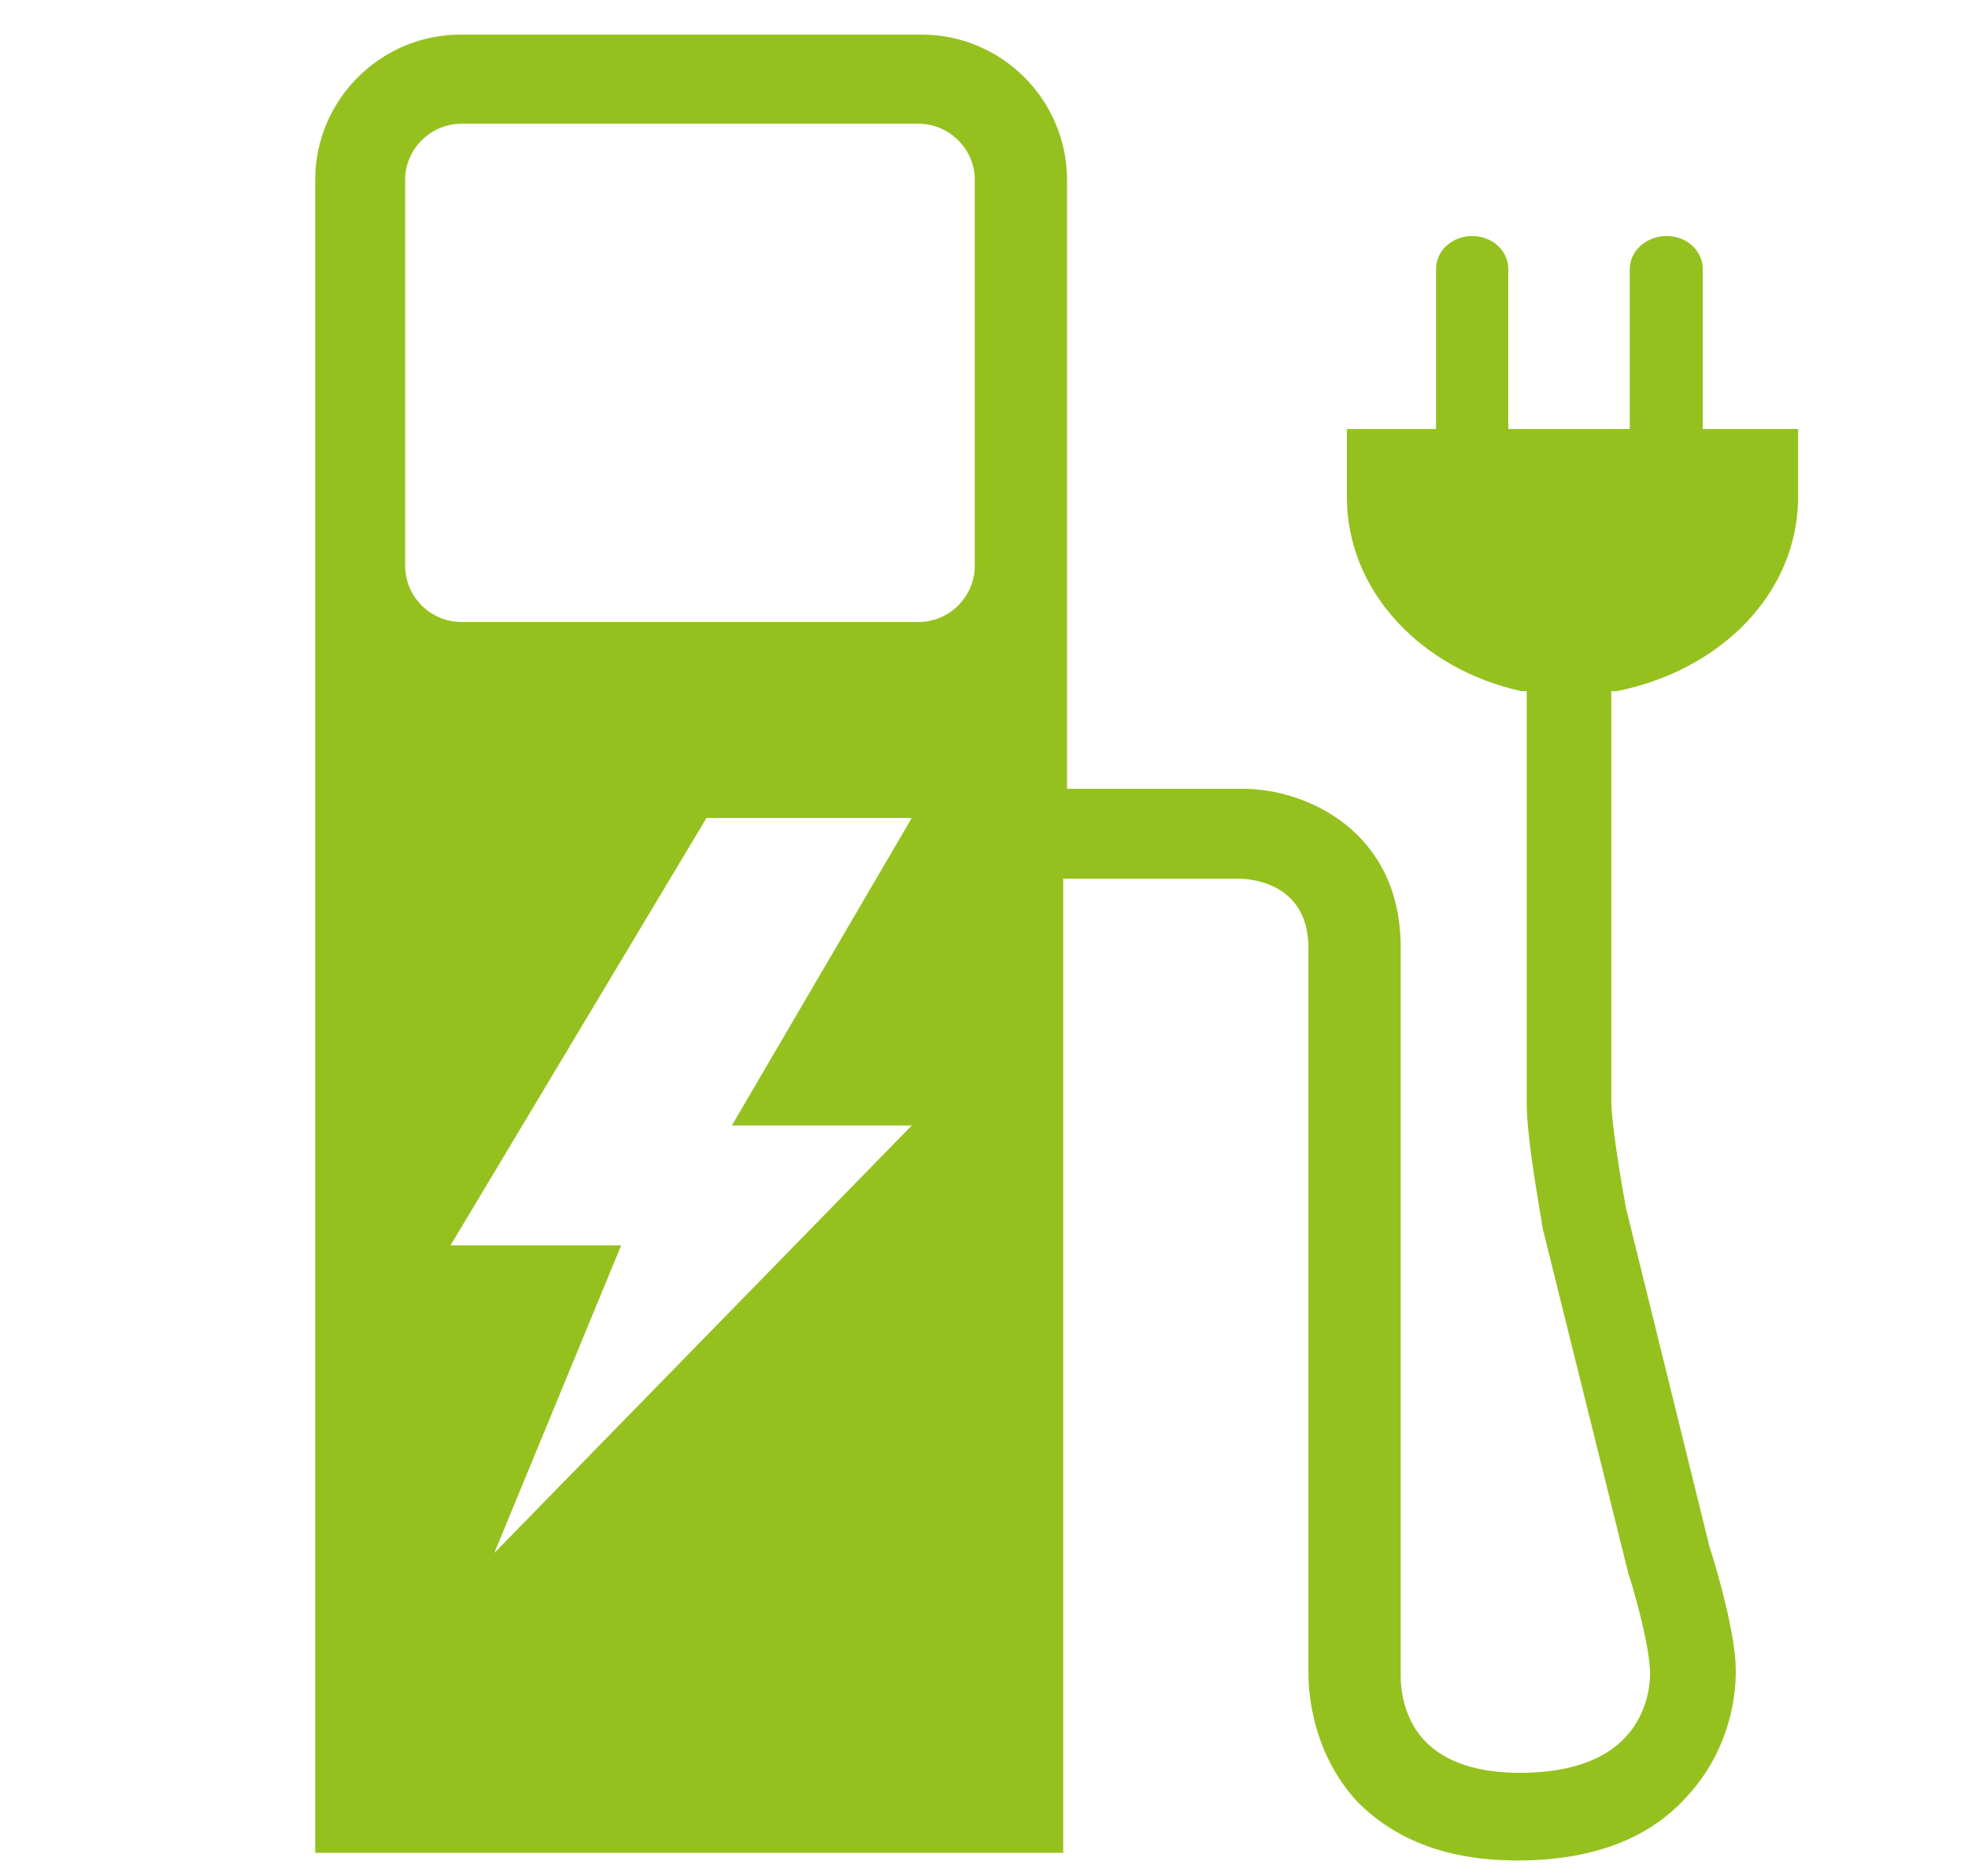<?xml version="1.0" encoding="utf-8"?>
<svg version="1.2" baseProfile="tiny" id="Layer_1" xmlns="http://www.w3.org/2000/svg" xmlns:xlink="http://www.w3.org/1999/xlink"
	 x="0px" y="0px" viewBox="-191 71 256 244" xml:space="preserve">
<path style="fill:#95C11F;" d="M30.5,126.8V106c0-2.4-2.1-4.3-4.7-4.3S21,103.6,21,106v20.8H5.2V106c0-2.4-2.1-4.3-4.7-4.3s-4.7,1.9-4.7,4.3v20.8h-11.6
	v8.8c0,12.5,9.9,22.5,22.7,25.3h0.7v53.7c0,4.7,1.9,14.9,2.1,16.3l11.1,44.7c0.7,2.1,2.6,8.8,2.8,12.3c0.2,1.7-0.2,5.9-3.1,9
	c-2.8,3.1-7.6,4.7-13.7,4.7c-5.7,0-9.7-1.4-12.3-4c-3.5-3.5-3.3-8.5-3.3-8.8v-94.6c0-15.1-12.3-20.6-20.5-20.6h-22.9V94.4
	c0-10.4-8.5-18.9-18.9-18.9h-60c-10.4,0-18.9,8.5-18.9,18.9v217.6h97.3V185.3h22.9c1.4,0,9,0.5,9,9v94.1c0,0.9-0.2,9.9,6.4,17
	c5,5,11.8,7.6,20.8,7.6c9.7,0,17.2-2.8,22.2-8.5c5.2-5.7,6.6-13,6.1-18c-0.5-5.4-3.1-13.7-3.3-14.2l-10.9-44.2
	c-0.7-3.8-1.9-11.1-1.9-14v-53.2h0.7c13.2-2.6,23.6-12.5,23.6-25.3v-8.8H30.5z M-72.4,217.4l-54.3,55.6l16.5-40h-22.2l33.3-55.6
	h26.7l-23.4,40H-72.4z M-64.2,144.6c0,4-3.3,7.3-7.3,7.3H-131c-4,0-7.3-3.3-7.3-7.3V94.4c0-4,3.3-7.3,7.3-7.3h59.5
	c4,0,7.3,3.3,7.3,7.3V144.6z"/>
</svg>
